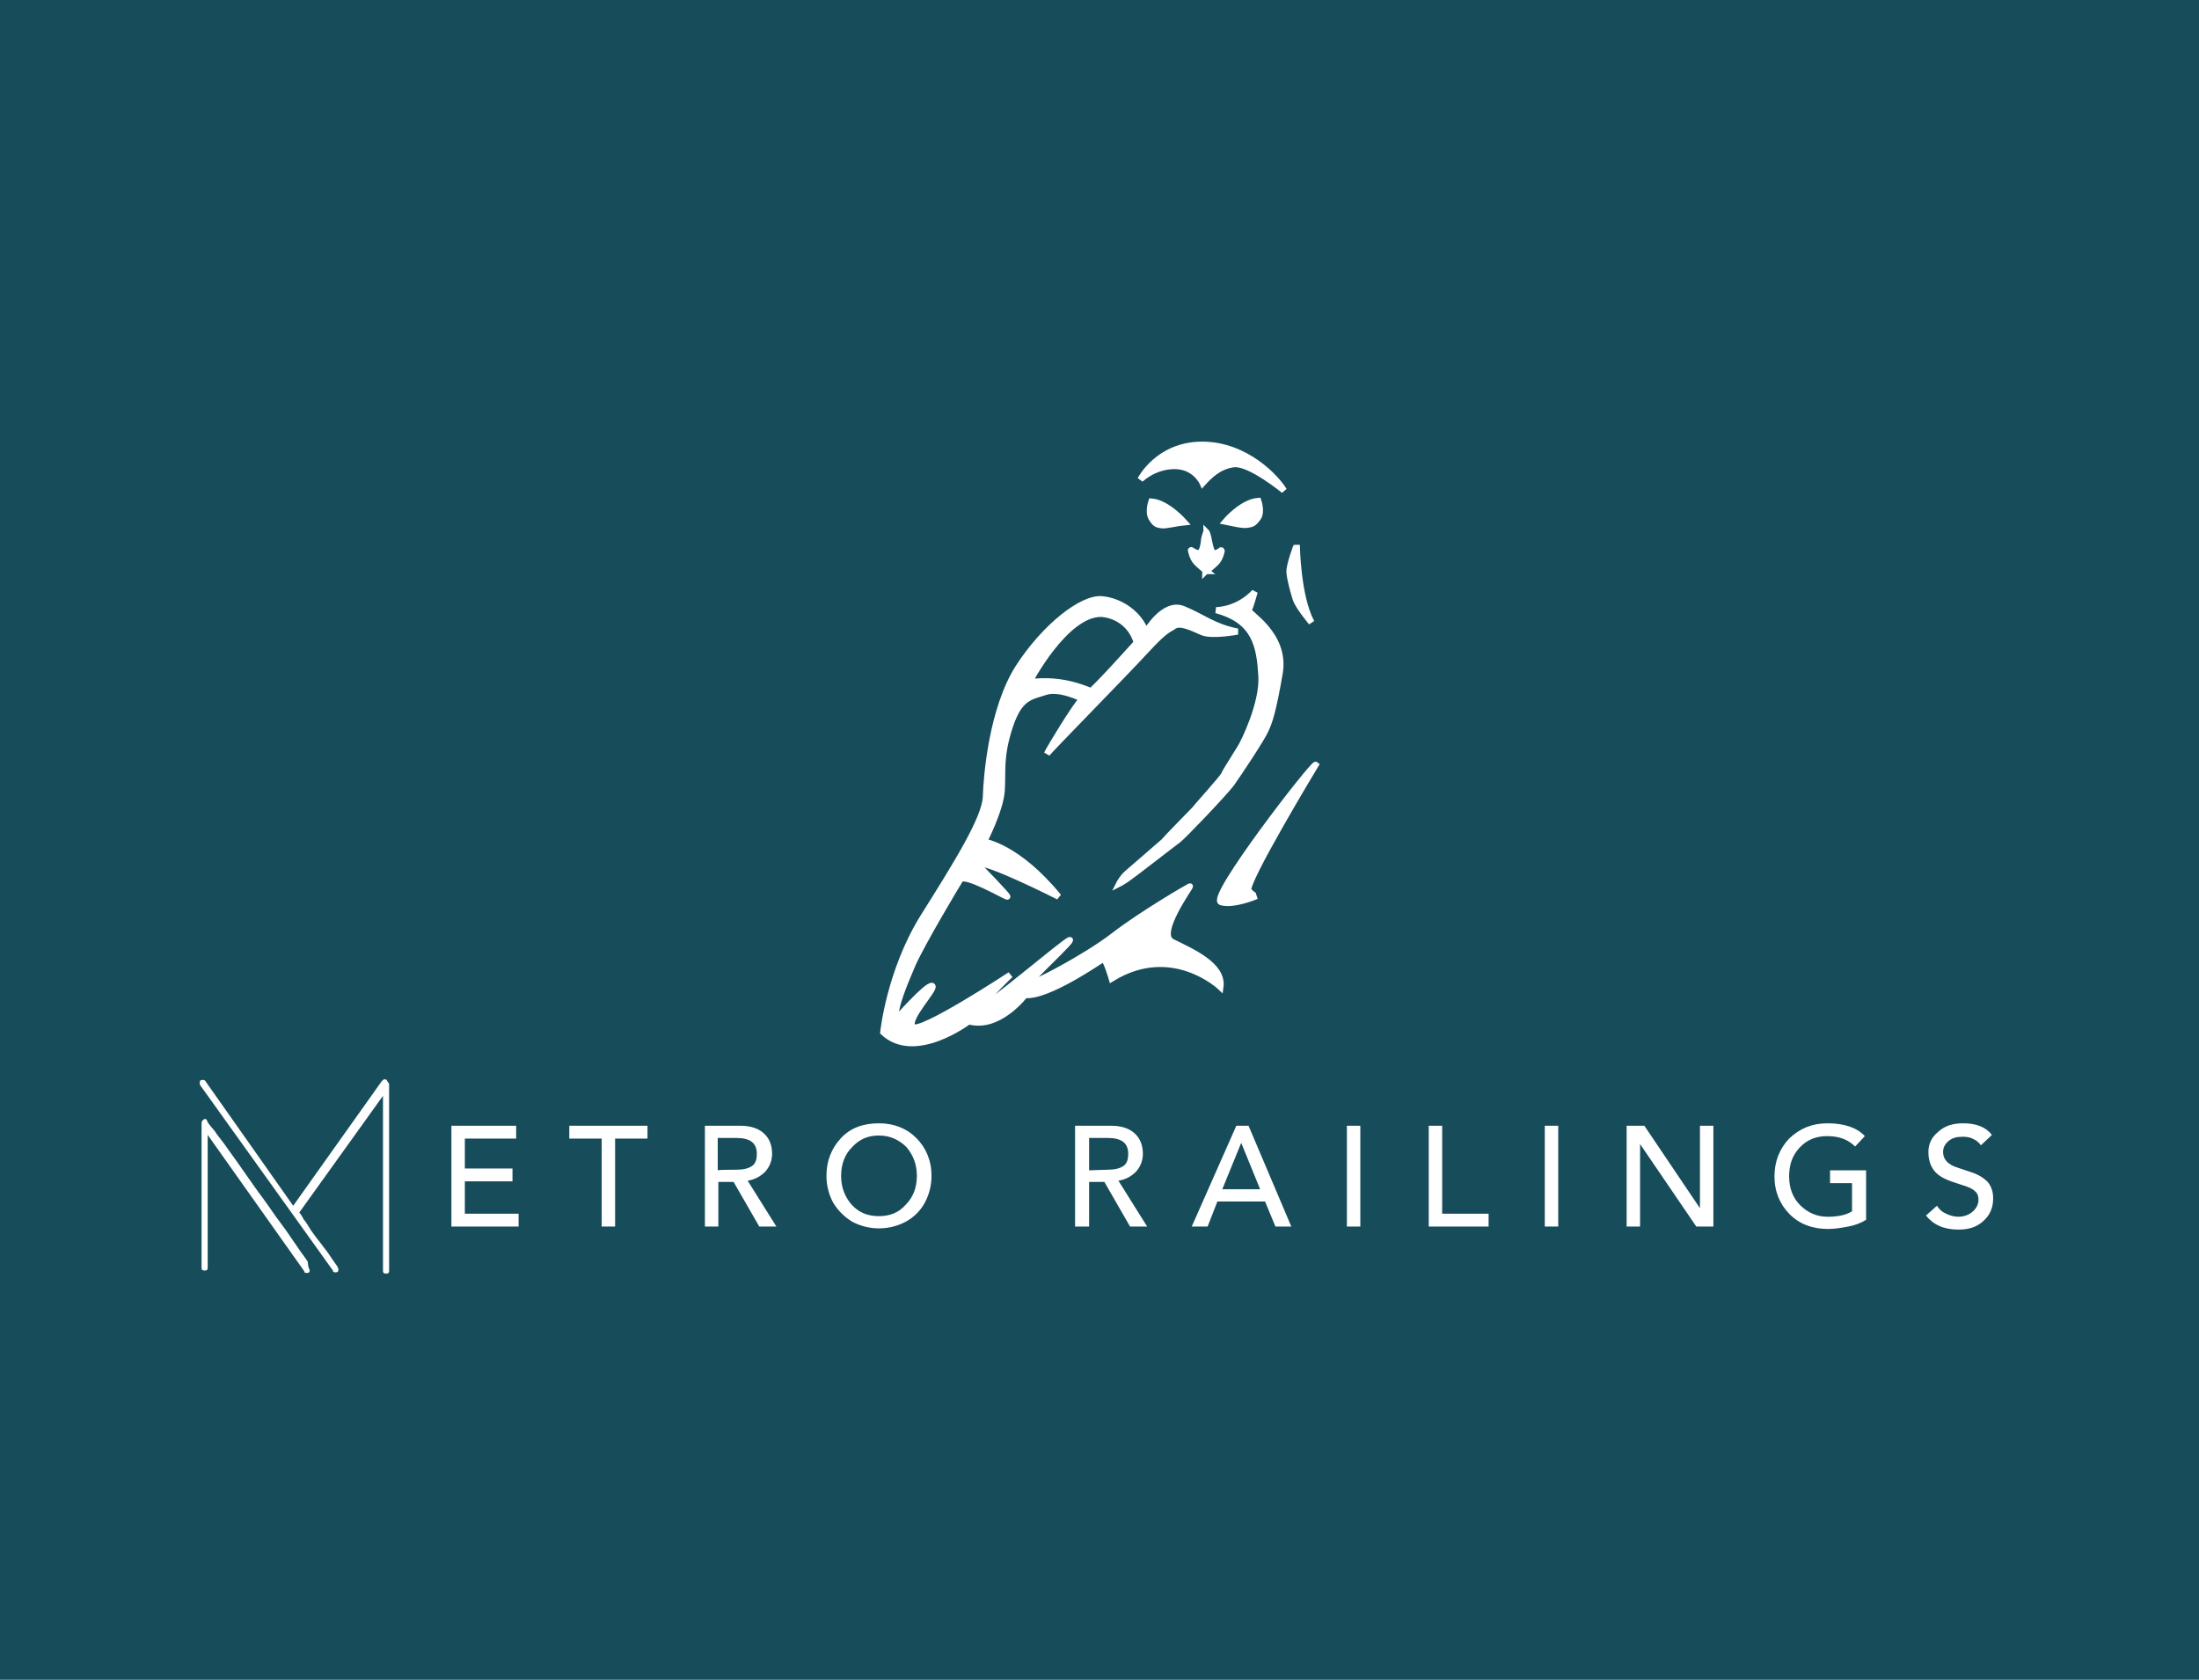 <?xml version="1.0" encoding="utf-8"?>
<!-- Generator: Adobe Illustrator 21.0.2, SVG Export Plug-In . SVG Version: 6.00 Build 0)  -->
<svg version="1.1" id="a1494278934400" xmlns:svgjs="http://svgjs.com/svgjs"
	 xmlns="http://www.w3.org/2000/svg" xmlns:xlink="http://www.w3.org/1999/xlink" x="0px" y="0px" viewBox="0 0 360 275"
	 style="enable-background:new 0 0 360 275;" xml:space="preserve">
<style type="text/css">
	.st0{fill:#174C5B;}
	.st1{fill:#FFFFFF;stroke:#FFFFFF;}
	.st2{fill:#FFFFFF;}
</style>
<rect id="SvgjsRect1028" class="st0" width="360" height="275"/>
<g id="SvgjsUse1027">
	<path class="st1" d="M196.9,79.1c0,0-1.2-2.8-4.6-2.8s-5.6,2.2-5.6,2.2s2.9-5.7,10.1-5.7s12.2,5.5,13.4,7.5c0,0-5.6-4.6-8.2-4.3
		C199.5,76.3,197.9,78,196.9,79.1z M204.3,85.9c0.7-0.1,1-0.2,1.7-1.2c0.6-1,0-2.7,0-2.7c-2.7,0.2-5.4,3.4-5.4,3.4
		C201.6,85.6,203.6,86.1,204.3,85.9z M193.9,85.5c0,0-2.8-3.2-5.4-3.4c0,0-0.6,1.7,0,2.7s0.9,1.1,1.7,1.2
		C190.8,86.1,192.8,85.6,193.9,85.5z M197.3,93.6c0,0,0.1-0.1,0.2-0.1c0,0,0.9-0.7,1.6-1.4c0.7-0.7,0.9-1.9,0.9-1.9
		c0-0.1,0-0.1-0.1-0.1c0,0-0.9,0.7-1.3,0.4s-0.6-1.7-0.7-2c0-0.3-0.3-1.2-0.3-1.2c0-0.1-0.1-0.2-0.1-0.2s0,0.1-0.1,0.2
		c0,0-0.3,0.9-0.3,1.2s-0.2,1.8-0.7,2s-1.3-0.4-1.3-0.4c-0.1-0.1-0.2,0-0.1,0.1c0,0,0.2,1.2,0.9,1.9s1.6,1.4,1.6,1.4
		C197.3,93.5,197.3,93.6,197.3,93.6z M211.1,93.7c0.1,1.2,0.6,3,1,4.3s2.6,3.9,2.6,3.9c-2.3-4.3-2.4-12.7-2.4-12.7
		S211,92.6,211.1,93.7z M206.5,110.6c0.3,4.7-3.1,11.2-3.1,11.2c-0.4,0.8-2.9,4.6-3,5s-4.7,5.5-4.9,5.8c-0.2,0.2-4.8,4.9-5,5.2
		c-0.2,0.2-5.1,4.4-6,5.2c-0.8,0.7-1.3,1.7-1.3,1.7s0.4-0.2,1.3-0.8c0.9-0.6,7.7-5.9,8.4-6.4c0.8-0.6,7.4-7.5,8.7-9.2
		c1.2-1.7,5-7.4,5.6-8.8c0.6-1.3,1.2-2.9,2.3-9.3s-5.4-9.9-5.1-10.3s1-3,1-3s-2.3,2.8-6.3,3C205.5,101.6,206.2,105.8,206.5,110.6z
		 M199.8,161.6c0,0-7.9-7.5-17.8-1.4c0,0-1-3.4-1.4-3.2s-9.1,6.3-12.8,5.9c0,0-4.3,5.7-9.2,4.3c0,0-8.8,6.7-14,1.8
		c0,0,1-9.9,6.5-18.8c5.6-8.9,10.2-16.3,10.3-19.8c0.1-3.4,1-14.3,5.3-21.1c4.4-6.8,10.5-11.5,13.7-11.2c3.1,0.3,6.1,2.4,7.2,5.4
		c0,0,2.9-5.1,6.1-3.8c3.2,1.3,4.9,2.9,8.9,3.7c0,0-4.2,0.8-5.8,0.1c-1.6-0.7-3.6-1.7-4.6-1c-0.8,0.6-1.2,0.3-4.6,4
		c-3.3,3.6-15.5,16-16.2,16.9c0.3-0.7,4.7-8,5.8-9c0,0-3.7-1.9-6.1-1.1s-4.2,0.8-5.8,5.7c-1.6,4.9-1.1,7.2-1.3,10.4
		c-0.2,3.2-2.9,8.4-2.9,8.4s5.4,0.7,12.2,9c0,0-12.2-6.2-13.4-5.4c0,0,5.3,5.4,5,5.4s-7-3.9-7.7-2.8s-6.3,10.5-7.8,13.9
		c-1.4,3.3-3,7-2.8,9.1c0,0,5.2-5.9,6-5.6c0.8,0.3-4.3,5.4-3.2,6.7s16-8.5,16-8.5s-4.8,4.6-4.3,5c0.4,0.4,13.1-10.4,14-10.7
		s-6.8,6.8-6.7,7.2s9.1-4.2,13.9-7.9c4.8-3.7,12.3-8,12.5-8.1c0.2,0-5.6,7.8-2.9,9.1C195.1,155.8,200.3,158,199.8,161.6z
		 M168.5,111.7c5.7-0.8,9.7,1.4,10.1,1.4c0.4,0,7.5-7.9,7.5-7.9c-1.4-4.6-5.8-4.7-5.8-4.7C174.4,100.4,168.5,111.7,168.5,111.7z
		 M171.6,123.5L171.6,123.5L171.6,123.5z M199.9,147.7c2.1,0.6,5.8-1,5.8-1s-0.4,0.1-1.3-0.9c-0.9-0.9,11-20.6,11-20.6
		C215,124.9,197.8,147.1,199.9,147.7z"/>
</g>
<g id="SvgjsUse1039">
	<path class="st2" d="M84.5,184.3v2.1h-8.4v4.9h7.8v2.1h-7.8v5.3h8.8v2.1h-11v-16.5C73.9,184.3,84.5,184.3,84.5,184.3z M106,184.3
		v2.1h-5.3v14.4h-2.2v-14.4h-5.3v-2.1H106z M121.2,184.3c1.6,0,2.9,0.4,3.8,1.2s1.4,1.9,1.4,3.4c0,1.1-0.4,2.1-1.1,2.9
		c-0.8,0.8-1.7,1.3-2.9,1.5l0,0l4.7,7.5h-2.8l-4.2-7.3h-2.5v7.3h-2.2v-16.5C115.3,184.3,121.2,184.3,121.2,184.3z M120.5,191.5
		c1.2,0,2-0.2,2.6-0.6c0.6-0.4,0.8-1.1,0.8-2c0-1.8-1.1-2.6-3.4-2.6h-3v5.3C117.5,191.5,120.5,191.5,120.5,191.5z M143.9,183.9
		c2.4,0,4.5,0.8,6.1,2.4s2.5,3.7,2.5,6.2c0,1.6-0.4,3.1-1.1,4.4c-0.7,1.3-1.8,2.4-3.1,3.1s-2.8,1.1-4.4,1.1c-1.6,0-3.1-0.4-4.4-1.1
		c-1.3-0.8-2.3-1.8-3.1-3.1c-0.7-1.3-1.1-2.8-1.1-4.4c0-2.4,0.8-4.5,2.4-6.2S141.4,183.9,143.9,183.9z M137.7,192.5
		c0,1.9,0.6,3.4,1.7,4.7c1.2,1.3,2.6,1.9,4.5,1.9c1.8,0,3.3-0.6,4.4-1.9c1.2-1.2,1.8-2.8,1.8-4.7s-0.6-3.4-1.7-4.7
		c-1.2-1.2-2.7-1.9-4.5-1.9s-3.2,0.6-4.4,1.9C138.3,189,137.7,190.6,137.7,192.5z M181.9,184.3c1.6,0,2.9,0.4,3.8,1.2
		c0.9,0.8,1.4,1.9,1.4,3.4c0,1.1-0.4,2.1-1.1,2.9c-0.8,0.8-1.7,1.3-2.9,1.5l0,0l4.7,7.5H185l-4.2-7.3h-2.5v7.3H176v-16.5
		L181.9,184.3L181.9,184.3z M181.3,191.5c1.2,0,2-0.2,2.6-0.6c0.6-0.4,0.8-1.1,0.8-2c0-1.8-1.1-2.6-3.4-2.6h-3v5.3L181.3,191.5
		L181.3,191.5z M204.4,184.3l7,16.5h-2.6l-1.7-4.1h-7.8l-1.6,4.1h-2.6l7.3-16.5H204.4L204.4,184.3z M200.1,194.7h6.2l-3.1-7.6l0,0
		L200.1,194.7z M222.7,184.3v16.5h-2.2v-16.5H222.7z M236.1,184.3v14.4h7.6v2.1h-9.8v-16.5H236.1L236.1,184.3z M255.1,184.3v16.5
		h-2.2v-16.5H255.1z M269.2,184.3l9.1,13.5l0,0v-13.5h2.2v16.5h-2.8l-9.2-13.5l0,0v13.5h-2.2v-16.5H269.2z M299.2,183.9
		c2.7,0,4.8,0.7,6.1,2.1l-1.6,1.7c-1.2-1.2-2.7-1.7-4.6-1.7c-1.8,0-3.3,0.6-4.5,1.9s-1.7,2.8-1.7,4.7s0.6,3.5,1.8,4.7
		c1.2,1.2,2.7,1.9,4.5,1.9c1.7,0,3.1-0.3,4-0.9v-4.6h-3.6v-2.1h5.9v8.1c-0.8,0.5-1.8,0.9-2.9,1.1s-2.2,0.4-3.3,0.4
		c-2.6,0-4.7-0.8-6.3-2.4c-1.6-1.6-2.5-3.7-2.5-6.2c0-2.4,0.8-4.5,2.4-6.2C294.7,184.7,296.7,183.9,299.2,183.9z M321.4,183.9
		c2.1,0,3.7,0.6,4.7,1.9l-1.8,1.7c-0.3-0.4-0.7-0.8-1.2-1c-0.5-0.3-1.1-0.4-1.8-0.4c-1,0-1.7,0.2-2.3,0.7s-0.9,1.1-0.9,1.8
		c0,1.2,0.8,2.1,2.5,2.6l2.1,0.7c1.2,0.4,2,0.9,2.7,1.6c0.6,0.7,0.9,1.6,0.9,2.7c0,1.5-0.5,2.7-1.6,3.7s-2.4,1.4-4.1,1.4
		c-2.4,0-4.1-0.8-5.3-2.3l1.8-1.6c0.4,0.6,0.8,1,1.5,1.3c0.6,0.3,1.3,0.5,2,0.5c0.9,0,1.7-0.3,2.3-0.8c0.6-0.5,1-1.2,1-2
		c0-0.6-0.2-1.1-0.6-1.4c-0.4-0.4-1.1-0.7-2.1-1l-1.5-0.5c-1.5-0.5-2.5-1.1-3.1-1.9s-0.9-1.8-0.9-3c0-1.3,0.5-2.4,1.6-3.3
		C318.4,184.3,319.7,183.9,321.4,183.9L321.4,183.9z"/>
</g>
<g id="SvgjsUse1035">
	<path class="st2" d="M63.7,177.5c0,0.1,0,0.3,0,0.3v30.2c0,0.1,0,0.3-0.1,0.4c-0.1,0.1-0.3,0.1-0.4,0.1s-0.3,0-0.4-0.1
		s-0.1-0.3-0.1-0.4v-28.6l-13.7,19.1c0.1,0.1,0.4,0.5,0.7,1.1c0.4,0.5,0.8,1.1,1.2,1.8c0.5,0.7,1,1.4,1.5,2c0.5,0.7,1.1,1.4,1.5,2
		s0.8,1.2,1.1,1.6s0.4,0.7,0.4,0.8c0,0.1,0,0.3-0.1,0.4c-0.1,0.1-0.3,0.1-0.4,0.1c-0.3,0-0.4-0.1-0.4-0.3l-21.7-30.3
		c-0.1-0.1-0.1-0.3-0.1-0.4c0-0.1,0-0.3,0.1-0.4c0.1-0.1,0.3-0.1,0.4-0.1c0.3,0,0.4,0.1,0.5,0.3L48,197.4l14.5-20.4
		c0.1-0.1,0.3-0.3,0.4-0.3s0.3,0,0.4,0.1C63.4,177.1,63.7,177.3,63.7,177.5L63.7,177.5z M50.7,207.9c0,0.1,0,0.3-0.1,0.4
		s-0.3,0.1-0.4,0.1c-0.3,0-0.4-0.1-0.4-0.3l-15.8-22.3v21.7c0,0.1,0,0.3-0.1,0.4c-0.1,0.1-0.3,0.1-0.4,0.1s-0.3,0-0.4-0.1
		c-0.1-0.1-0.1-0.3-0.1-0.4v-23.5c0-0.1,0-0.4,0.1-0.5c0.1-0.1,0.3-0.3,0.4-0.3c0.3,0,0.4,0.1,0.4,0.3c0.1,0.3,0.5,0.8,1.2,1.6
		c0.5,0.8,1.4,1.8,2.2,3c0.8,1.1,1.8,2.5,2.7,3.8c1,1.4,2,2.9,3,4.2c1.1,1.5,2,2.9,3,4.2s1.8,2.6,2.6,3.7c0.7,1.1,1.4,1.9,1.8,2.6
		C50.4,207.5,50.7,207.9,50.7,207.9z"/>
</g>
</svg>
